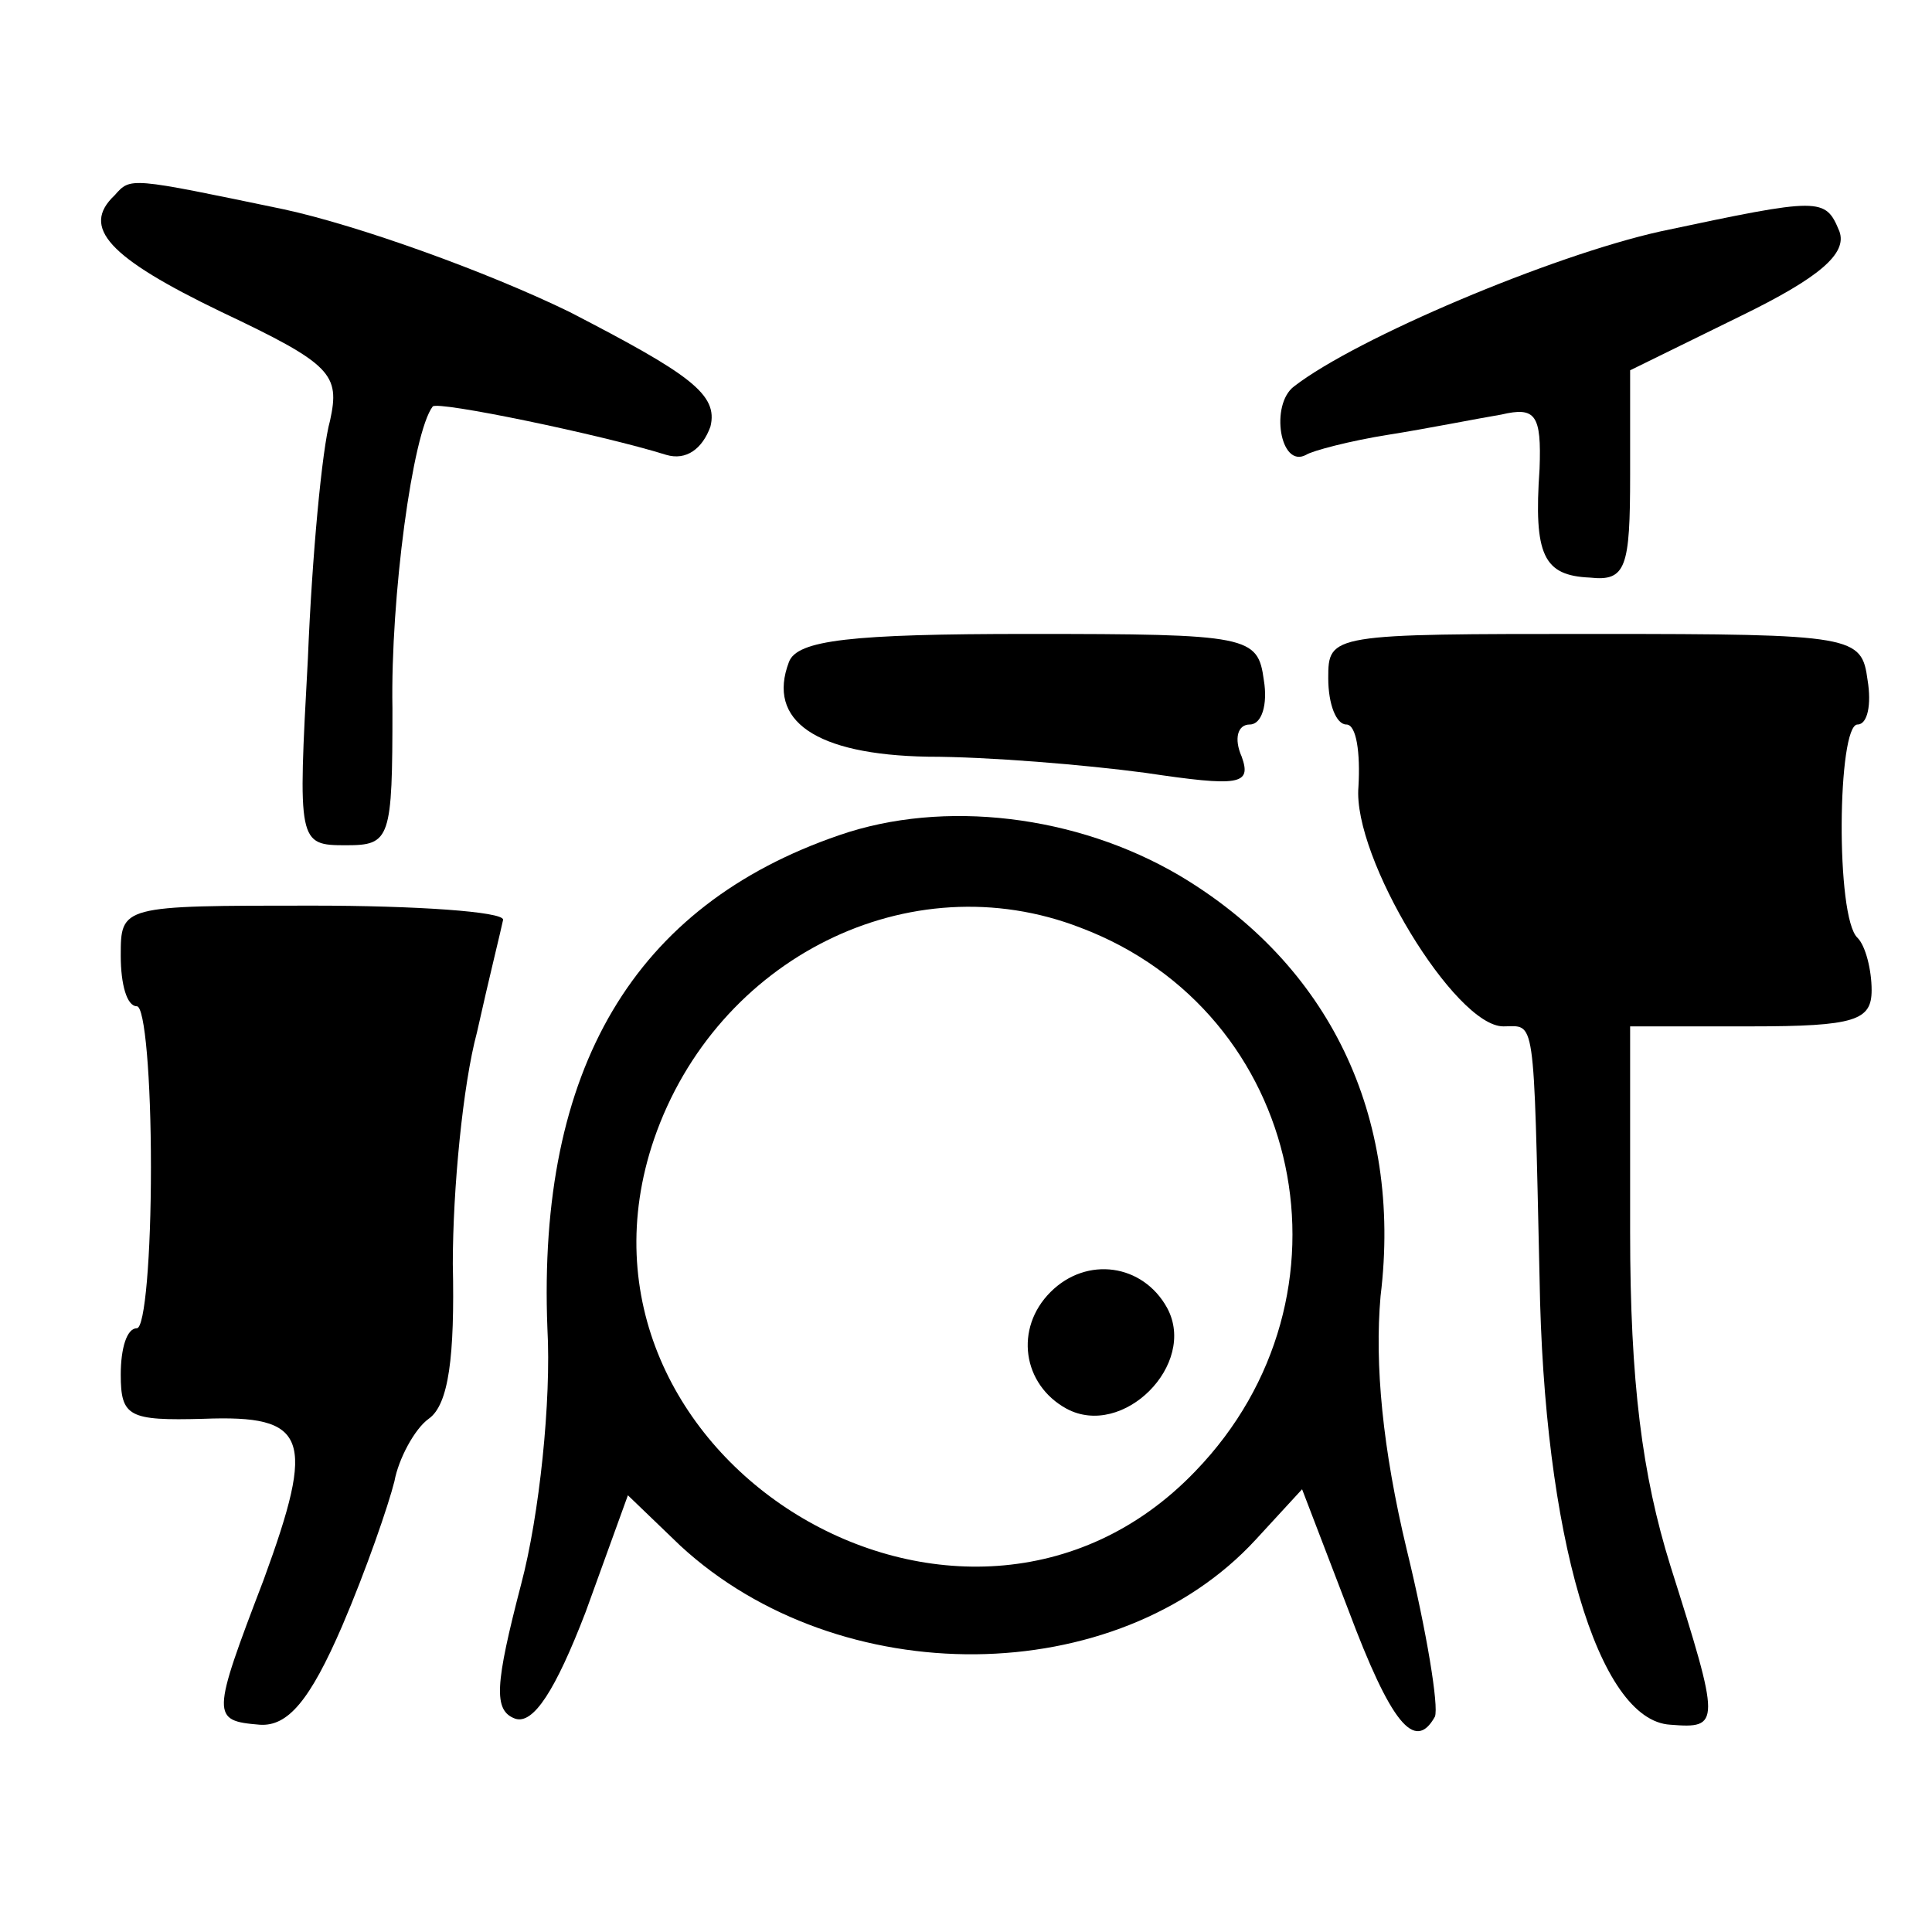 <?xml version="1.0" standalone="no"?>
<!DOCTYPE svg PUBLIC "-//W3C//DTD SVG 20010904//EN"
 "http://www.w3.org/TR/2001/REC-SVG-20010904/DTD/svg10.dtd">
<svg version="1.0" xmlns="http://www.w3.org/2000/svg"
 width="96pt" height="96pt" viewBox="0 0 96 96"
 preserveAspectRatio="xMidYMid meet">
<g transform="translate(0,96) scale(0.1,-0.1)"
fill="#000000" stroke="none">
<path d="M57 863 c-17 -16 -3 -31 53 -58 55 -26 59 -31 54 -54 -4 -14 -9 -68
-11 -118 -5 -92 -5 -93 19 -93 22 0 23 3 23 68 -1 55 10 137 20 150 2 3 84
-14 116 -24 10 -3 18 3 22 14 4 16 -10 26 -70 57 -41 20 -105 43 -142 51 -77
16 -76 16 -84 7z"/>
<path d="M825 845 c-54 -12 -151 -53 -182 -77 -12 -9 -7 -41 6 -34 3 2 22 7
41 10 19 3 44 8 56 10 17 4 20 0 19 -27 -3 -43 2 -53 25 -54 18 -2 20 5 20 51
l0 52 55 27 c39 19 53 31 49 42 -7 17 -9 17 -89 0z"/>
<path d="M392 631 c-11 -29 13 -46 69 -47 30 0 78 -4 108 -8 47 -7 53 -6 48 8
-4 9 -2 16 4 16 6 0 9 10 7 22 -3 22 -7 23 -117 23 -88 0 -115 -3 -119 -14z"/>
<path d="M660 623 c0 -13 4 -23 9 -23 5 0 7 -14 6 -31 -3 -35 48 -119 72 -119
16 0 15 8 18 -125 2 -128 29 -220 65 -222 25 -2 25 0 0 79 -14 45 -20 91 -20
166 l0 102 60 0 c52 0 60 3 60 18 0 10 -3 22 -7 26 -11 10 -10 106 0 106 5 0
7 10 5 22 -3 22 -6 23 -135 23 -132 0 -133 0 -133 -22z"/>
<path d="M417 545 c-102 -35 -150 -116 -145 -245 2 -36 -4 -93 -13 -127 -13
-50 -14 -63 -3 -67 9 -3 20 14 35 53 l21 58 26 -25 c79 -73 217 -72 286 3 l23
25 23 -60 c21 -56 33 -71 43 -53 2 5 -4 42 -14 83 -12 50 -16 92 -13 126 11
90 -26 165 -100 209 -51 30 -117 38 -169 20z m120 -46 c111 -42 141 -183 57
-270 -115 -120 -323 7 -269 165 31 90 127 138 212 105z"/>
<path d="M522 318 c-18 -18 -14 -46 8 -58 28 -15 65 22 50 50 -12 22 -40 26
-58 8z"/>
<path d="M60 485 c0 -14 3 -25 8 -25 4 0 7 -36 7 -80 0 -44 -3 -80 -7 -80 -5
0 -8 -10 -8 -23 0 -21 4 -23 41 -22 52 2 56 -9 30 -80 -26 -68 -26 -70 -2 -72
14 -1 25 12 41 49 12 28 23 60 26 72 2 11 10 26 17 31 10 7 13 31 12 77 0 37
5 89 12 115 6 27 12 51 13 56 0 4 -43 7 -95 7 -95 0 -95 0 -95 -25z"/>
</g>
</svg>
